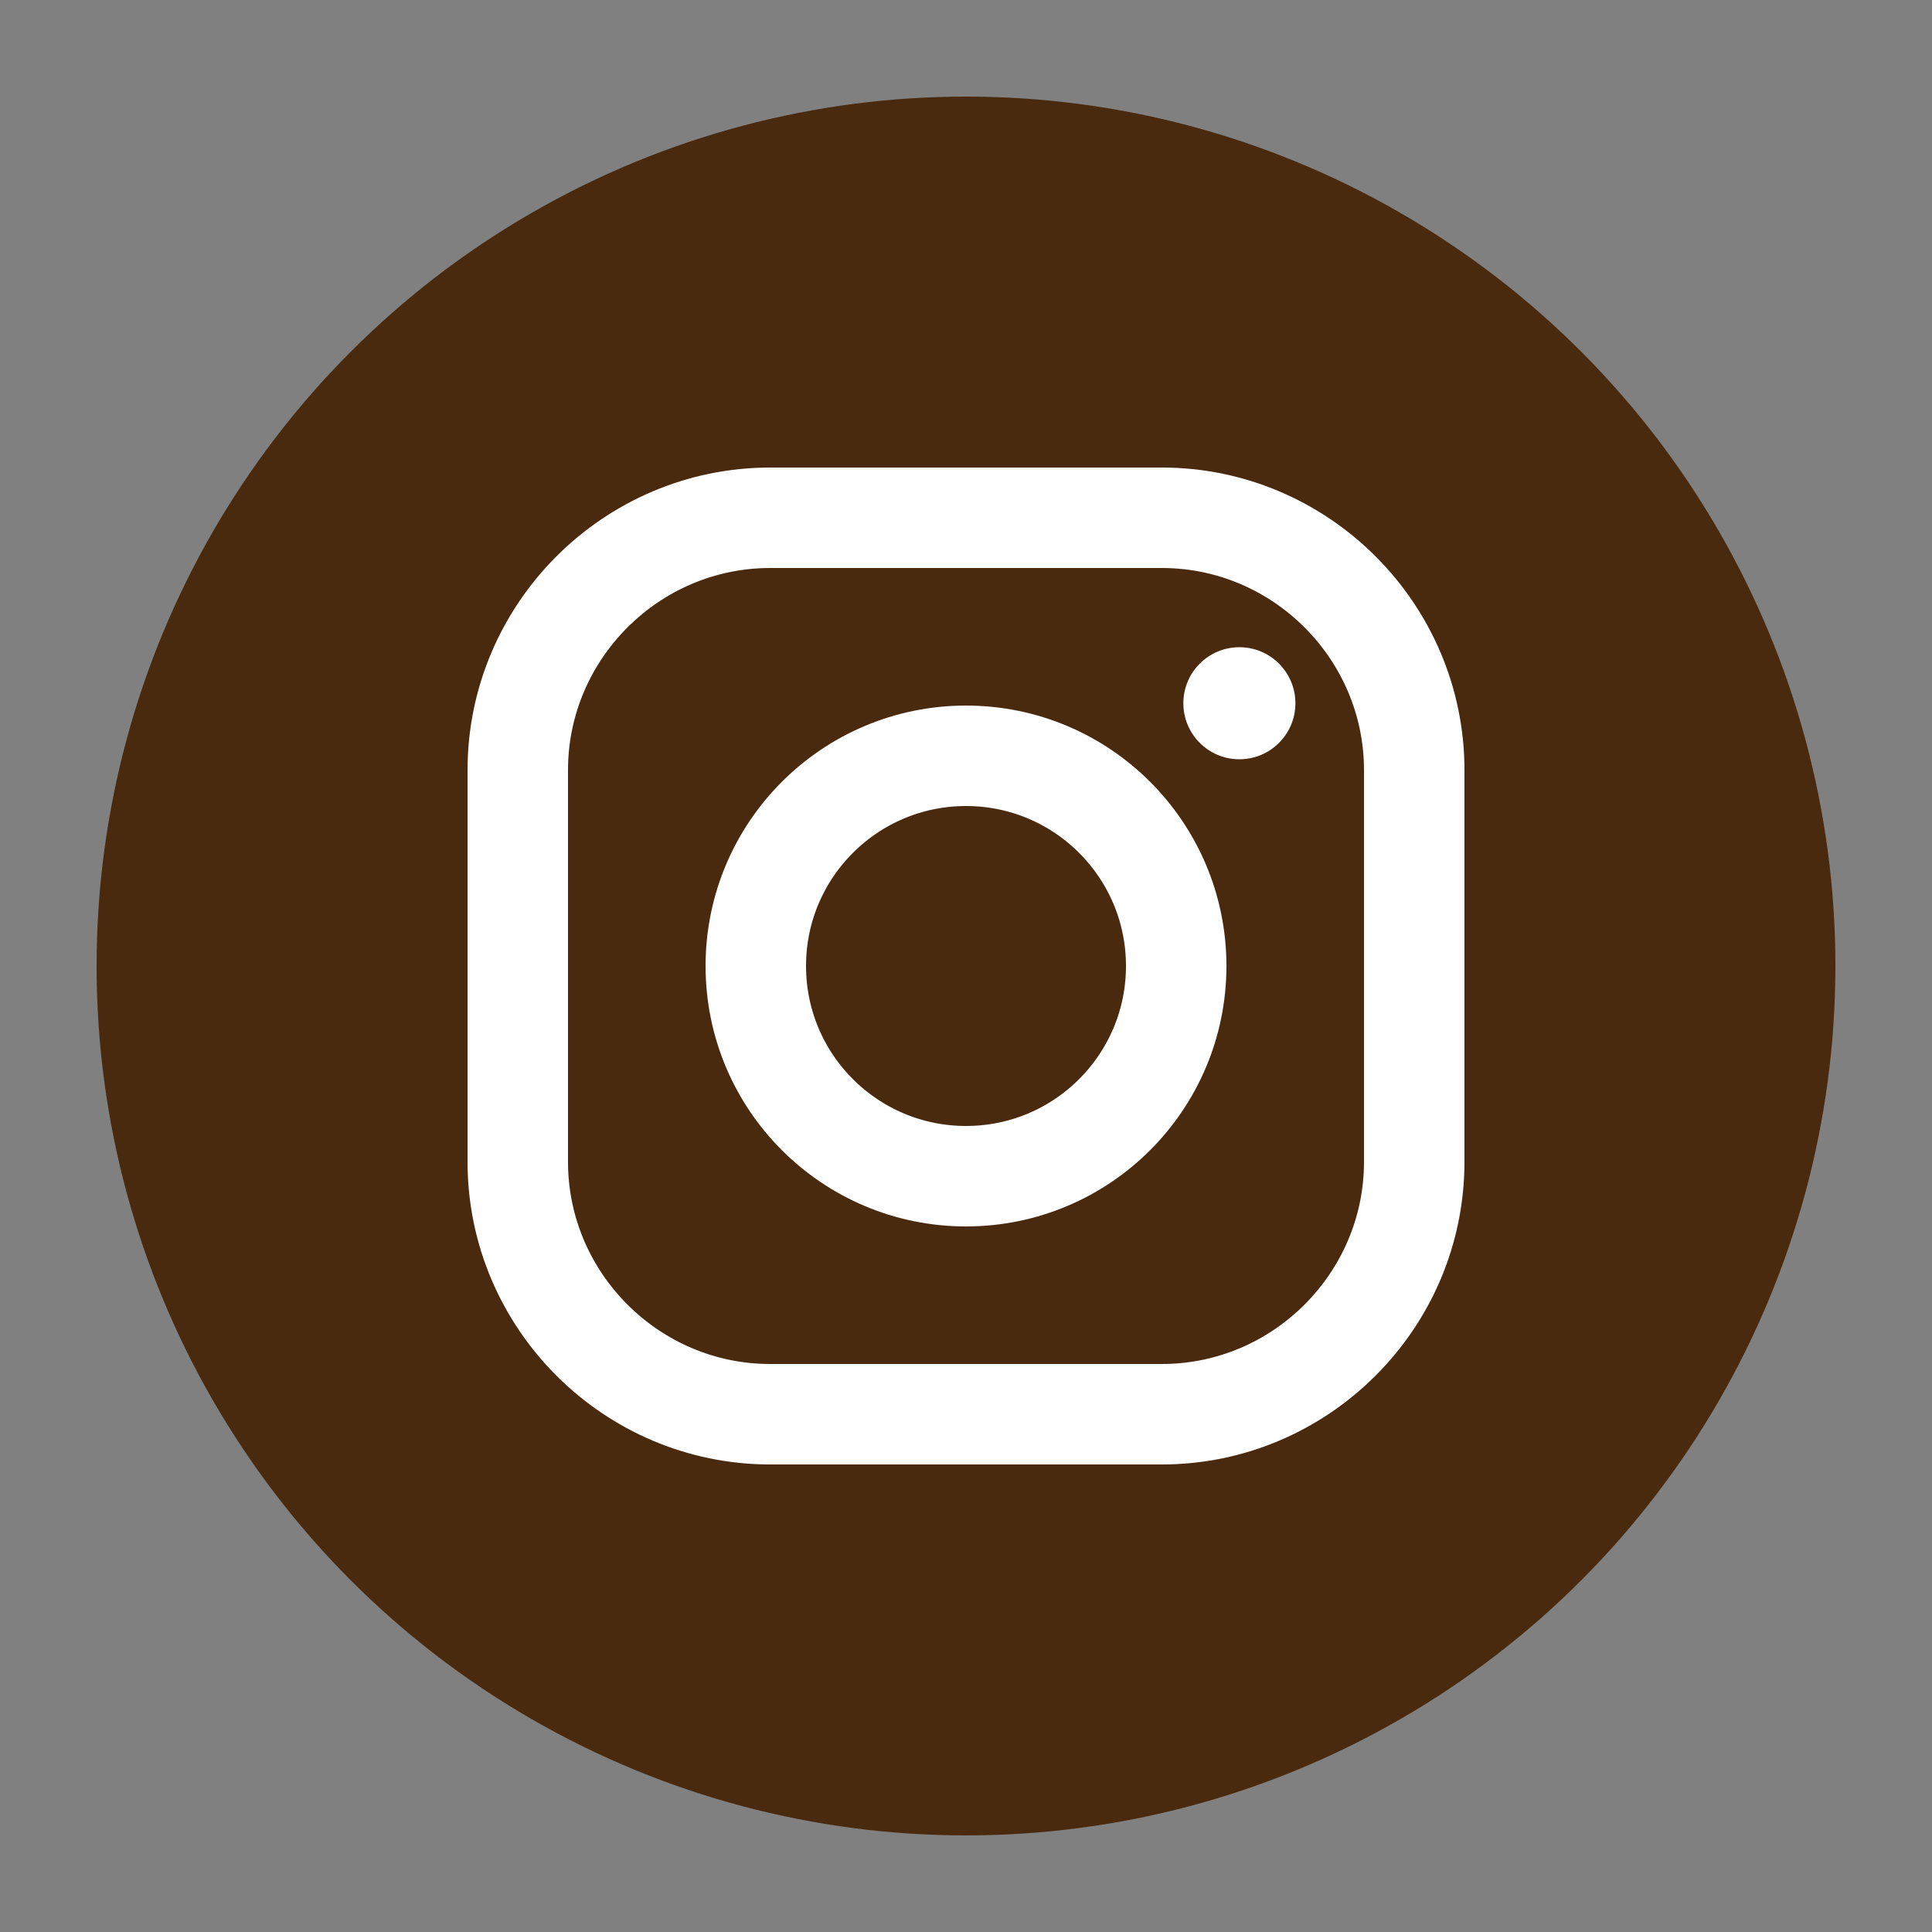 <?xml version="1.0" encoding="utf-8"?>
<!-- Generator: Adobe Illustrator 22.0.1, SVG Export Plug-In . SVG Version: 6.00 Build 0)  -->
<!DOCTYPE svg PUBLIC "-//W3C//DTD SVG 1.1//EN" "http://www.w3.org/Graphics/SVG/1.1/DTD/svg11.dtd">
<svg version="1.1" id="Layer_1" xmlns:x="http://ns.adobe.com/Extensibility/1.0/" xmlns:i="http://ns.adobe.com/AdobeIllustrator/10.0/" xmlns:graph="http://ns.adobe.com/Graphs/1.0/"
	 xmlns="http://www.w3.org/2000/svg" xmlns:xlink="http://www.w3.org/1999/xlink" x="0px" y="0px" viewBox="0 0 1000 1000"
	 style="enable-background:new 0 0 1000 1000;" xml:space="preserve">
<rect x="0" y="0" width="1000" height="1000" fill="#808080" stroke="none"/>
<style type="text/css">
	.stx{fill:#492a0e}
	.st0{fill:none;stroke:#FFFFFF;stroke-width:52;stroke-miterlimit:10;}
	.st1{fill:#FFFFFF;}
</style>
<switch>
	<g i:extraneous="self">
		<g>
			<circle class="stx" cx="500" cy="500" r="450"/>
			<path class="st0" d="M601.4,732H398.6C326.8,732,268,673.2,268,601.4V398.6c0-71.8,58.8-130.6,130.6-130.6h202.8
				c71.8,0,130.6,58.8,130.6,130.6v202.8C732,673.2,673.2,732,601.4,732z"/>
			<circle class="st0" cx="500" cy="500" r="108.8"/>
			<circle class="st1" cx="641.5" cy="364" r="29"/>
		</g>
	</g>
</switch>
</svg>

